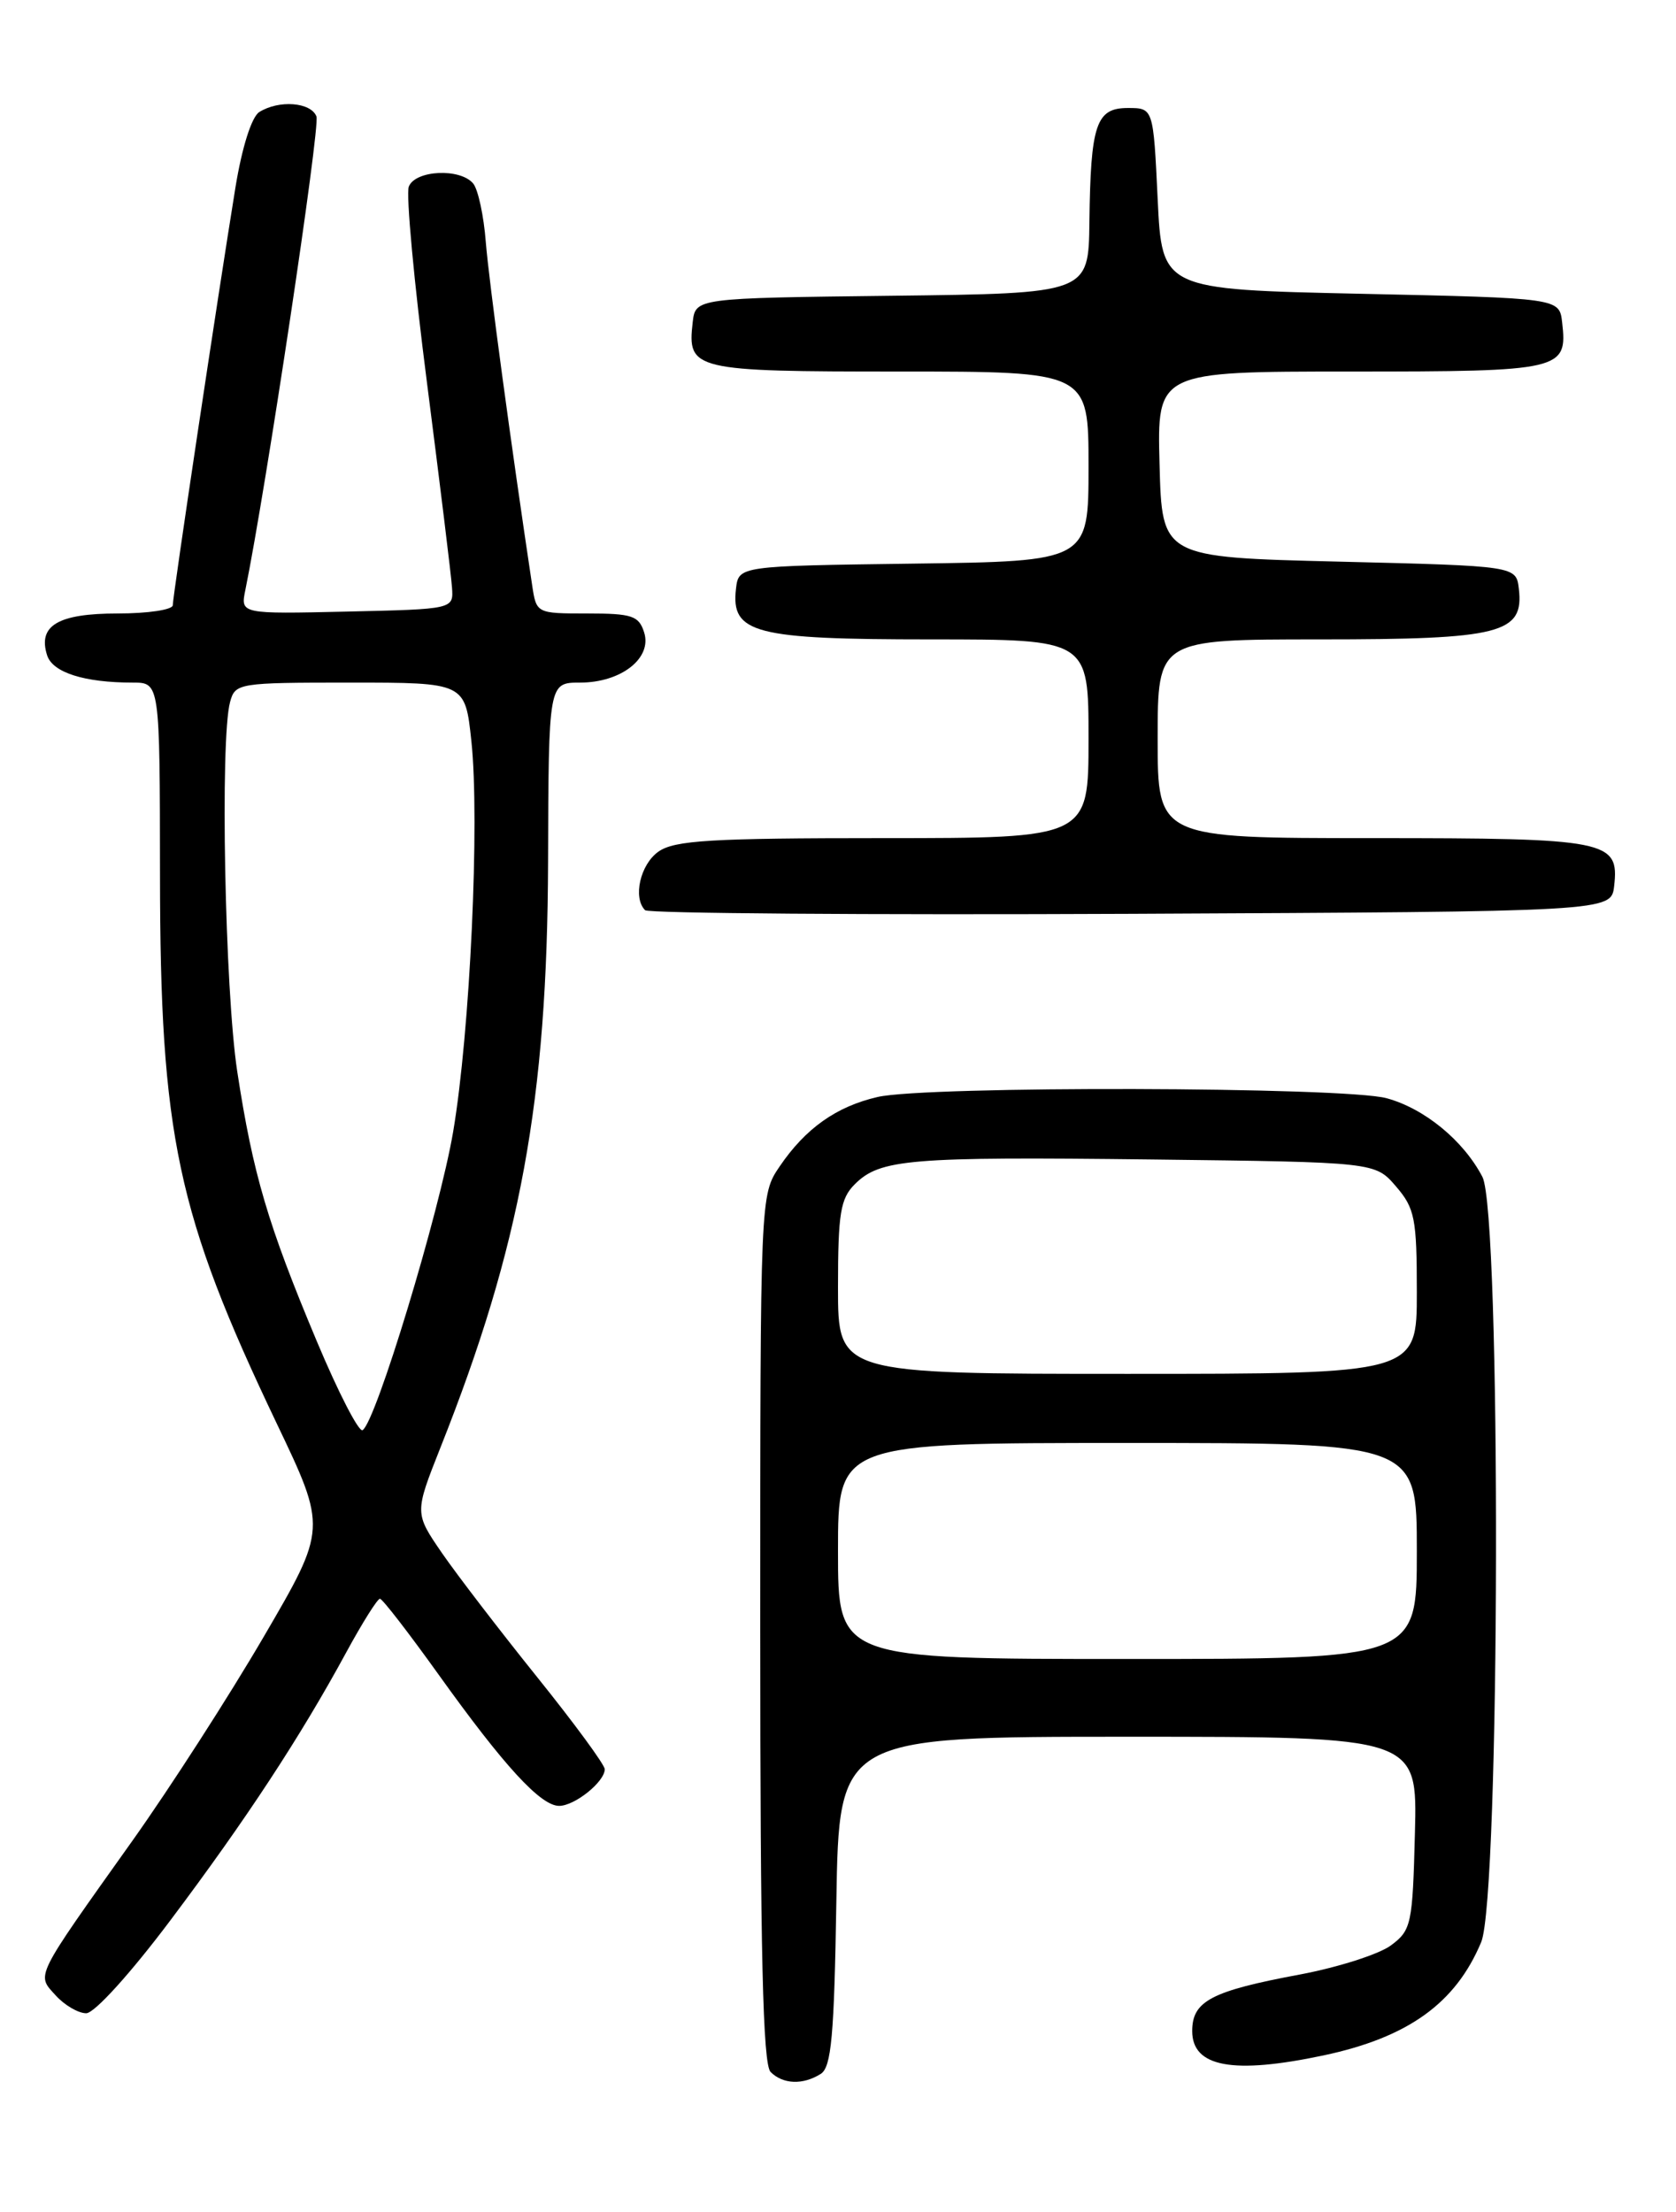<?xml version="1.0" encoding="UTF-8" standalone="no"?>
<!DOCTYPE svg PUBLIC "-//W3C//DTD SVG 1.1//EN" "http://www.w3.org/Graphics/SVG/1.1/DTD/svg11.dtd" >
<svg xmlns="http://www.w3.org/2000/svg" xmlns:xlink="http://www.w3.org/1999/xlink" version="1.1" viewBox="0 0 194 256">
 <g >
 <path fill="currentColor"
d=" M 95.00 240.02 C 96.23 239.25 96.56 235.63 96.81 220.04 C 97.12 201.00 97.12 201.00 130.59 201.00 C 164.07 201.00 164.07 201.00 163.78 212.14 C 163.51 222.71 163.37 223.39 161.00 225.15 C 159.62 226.17 154.90 227.68 150.50 228.51 C 140.20 230.43 138.00 231.59 138.00 235.06 C 138.00 239.23 142.71 240.10 153.20 237.88 C 162.99 235.80 168.49 231.85 171.45 224.77 C 173.65 219.50 173.78 140.39 171.59 136.20 C 169.39 131.99 164.88 128.29 160.50 127.10 C 155.61 125.77 107.20 125.65 101.58 126.96 C 96.81 128.06 93.24 130.59 90.25 134.99 C 88.00 138.30 88.00 138.30 88.00 188.45 C 88.00 226.12 88.30 238.90 89.20 239.80 C 90.63 241.23 92.94 241.32 95.00 240.02 Z  M 19.72 222.25 C 28.50 210.57 34.77 201.01 40.07 191.25 C 41.94 187.81 43.70 185.01 43.98 185.03 C 44.27 185.04 47.31 188.98 50.75 193.78 C 58.35 204.40 62.58 209.00 64.72 209.00 C 66.53 209.00 70.00 206.21 70.00 204.76 C 70.00 204.24 66.48 199.45 62.17 194.09 C 57.87 188.74 52.91 182.28 51.16 179.74 C 47.98 175.11 47.98 175.11 50.98 167.54 C 60.25 144.22 63.35 127.32 63.44 99.75 C 63.50 79.00 63.50 79.00 67.14 79.00 C 71.90 79.00 75.51 76.17 74.56 73.19 C 73.95 71.26 73.16 71.00 67.98 71.00 C 62.10 71.00 62.09 70.99 61.60 67.75 C 59.11 51.21 56.59 32.50 56.23 28.00 C 56.00 24.98 55.34 21.94 54.78 21.25 C 53.29 19.43 48.06 19.68 47.32 21.60 C 46.98 22.48 47.93 32.72 49.43 44.35 C 50.92 55.98 52.23 66.62 52.32 68.00 C 52.50 70.50 52.50 70.50 40.16 70.78 C 27.83 71.06 27.83 71.06 28.40 68.28 C 30.77 56.66 37.08 14.66 36.63 13.48 C 35.99 11.82 32.28 11.54 30.01 12.97 C 29.12 13.54 28.01 17.05 27.25 21.71 C 25.20 34.34 20.00 68.99 20.00 70.04 C 20.00 70.57 17.13 71.00 13.62 71.00 C 6.72 71.00 4.36 72.40 5.45 75.83 C 6.08 77.83 9.74 79.00 15.37 79.00 C 18.50 79.00 18.50 79.00 18.52 101.25 C 18.54 131.44 20.48 140.52 32.01 164.70 C 37.84 176.90 37.84 176.90 30.53 189.42 C 26.51 196.31 19.68 206.91 15.36 212.99 C 3.87 229.14 4.21 228.47 6.44 230.93 C 7.47 232.07 9.06 233.00 9.98 233.00 C 10.93 233.00 15.11 228.39 19.72 222.25 Z  M 186.84 102.55 C 187.44 97.26 186.15 97.00 158.81 97.00 C 134.00 97.00 134.00 97.00 134.00 85.50 C 134.00 74.00 134.00 74.00 152.78 74.00 C 173.73 74.00 176.41 73.32 175.81 68.15 C 175.50 65.50 175.50 65.50 155.00 65.00 C 134.50 64.50 134.50 64.50 134.22 53.75 C 133.93 43.00 133.93 43.00 156.34 43.00 C 180.81 43.00 181.46 42.85 180.82 37.31 C 180.50 34.50 180.50 34.50 157.50 34.00 C 134.50 33.50 134.50 33.50 134.00 23.00 C 133.50 12.50 133.50 12.50 130.55 12.50 C 126.87 12.50 126.24 14.38 126.10 25.73 C 126.00 33.96 126.00 33.96 103.25 34.23 C 80.50 34.50 80.50 34.50 80.18 37.31 C 79.54 42.84 80.24 43.00 104.12 43.00 C 126.00 43.00 126.00 43.00 126.00 53.98 C 126.00 64.96 126.00 64.96 105.75 65.23 C 85.50 65.50 85.50 65.50 85.19 68.15 C 84.60 73.30 87.31 74.00 107.72 74.00 C 126.00 74.00 126.00 74.00 126.00 85.50 C 126.00 97.00 126.00 97.00 102.22 97.00 C 82.32 97.00 78.08 97.25 76.22 98.56 C 74.11 100.04 73.23 103.90 74.67 105.34 C 75.05 105.71 100.36 105.90 130.92 105.76 C 186.50 105.50 186.50 105.50 186.84 102.55 Z  M 97.00 179.50 C 97.00 167.00 97.00 167.00 130.50 167.00 C 164.00 167.00 164.00 167.00 164.00 179.50 C 164.00 192.00 164.00 192.00 130.50 192.00 C 97.00 192.00 97.00 192.00 97.00 179.50 Z  M 97.00 149.00 C 97.00 140.43 97.28 138.72 98.94 137.06 C 101.86 134.14 105.22 133.86 133.34 134.19 C 159.18 134.50 159.18 134.50 161.59 137.31 C 163.77 139.84 164.00 141.02 164.00 149.56 C 164.00 159.00 164.00 159.00 130.50 159.00 C 97.00 159.00 97.00 159.00 97.00 149.00 Z  M 36.68 155.25 C 30.99 141.69 29.28 135.88 27.46 124.00 C 26.03 114.60 25.46 85.61 26.63 81.25 C 27.22 79.06 27.59 79.00 40.54 79.00 C 53.84 79.00 53.84 79.00 54.56 85.75 C 55.55 94.98 54.41 119.46 52.45 131.00 C 50.86 140.33 43.51 164.57 41.97 165.52 C 41.54 165.78 39.16 161.16 36.68 155.25 Z "/>
</g>
</svg>